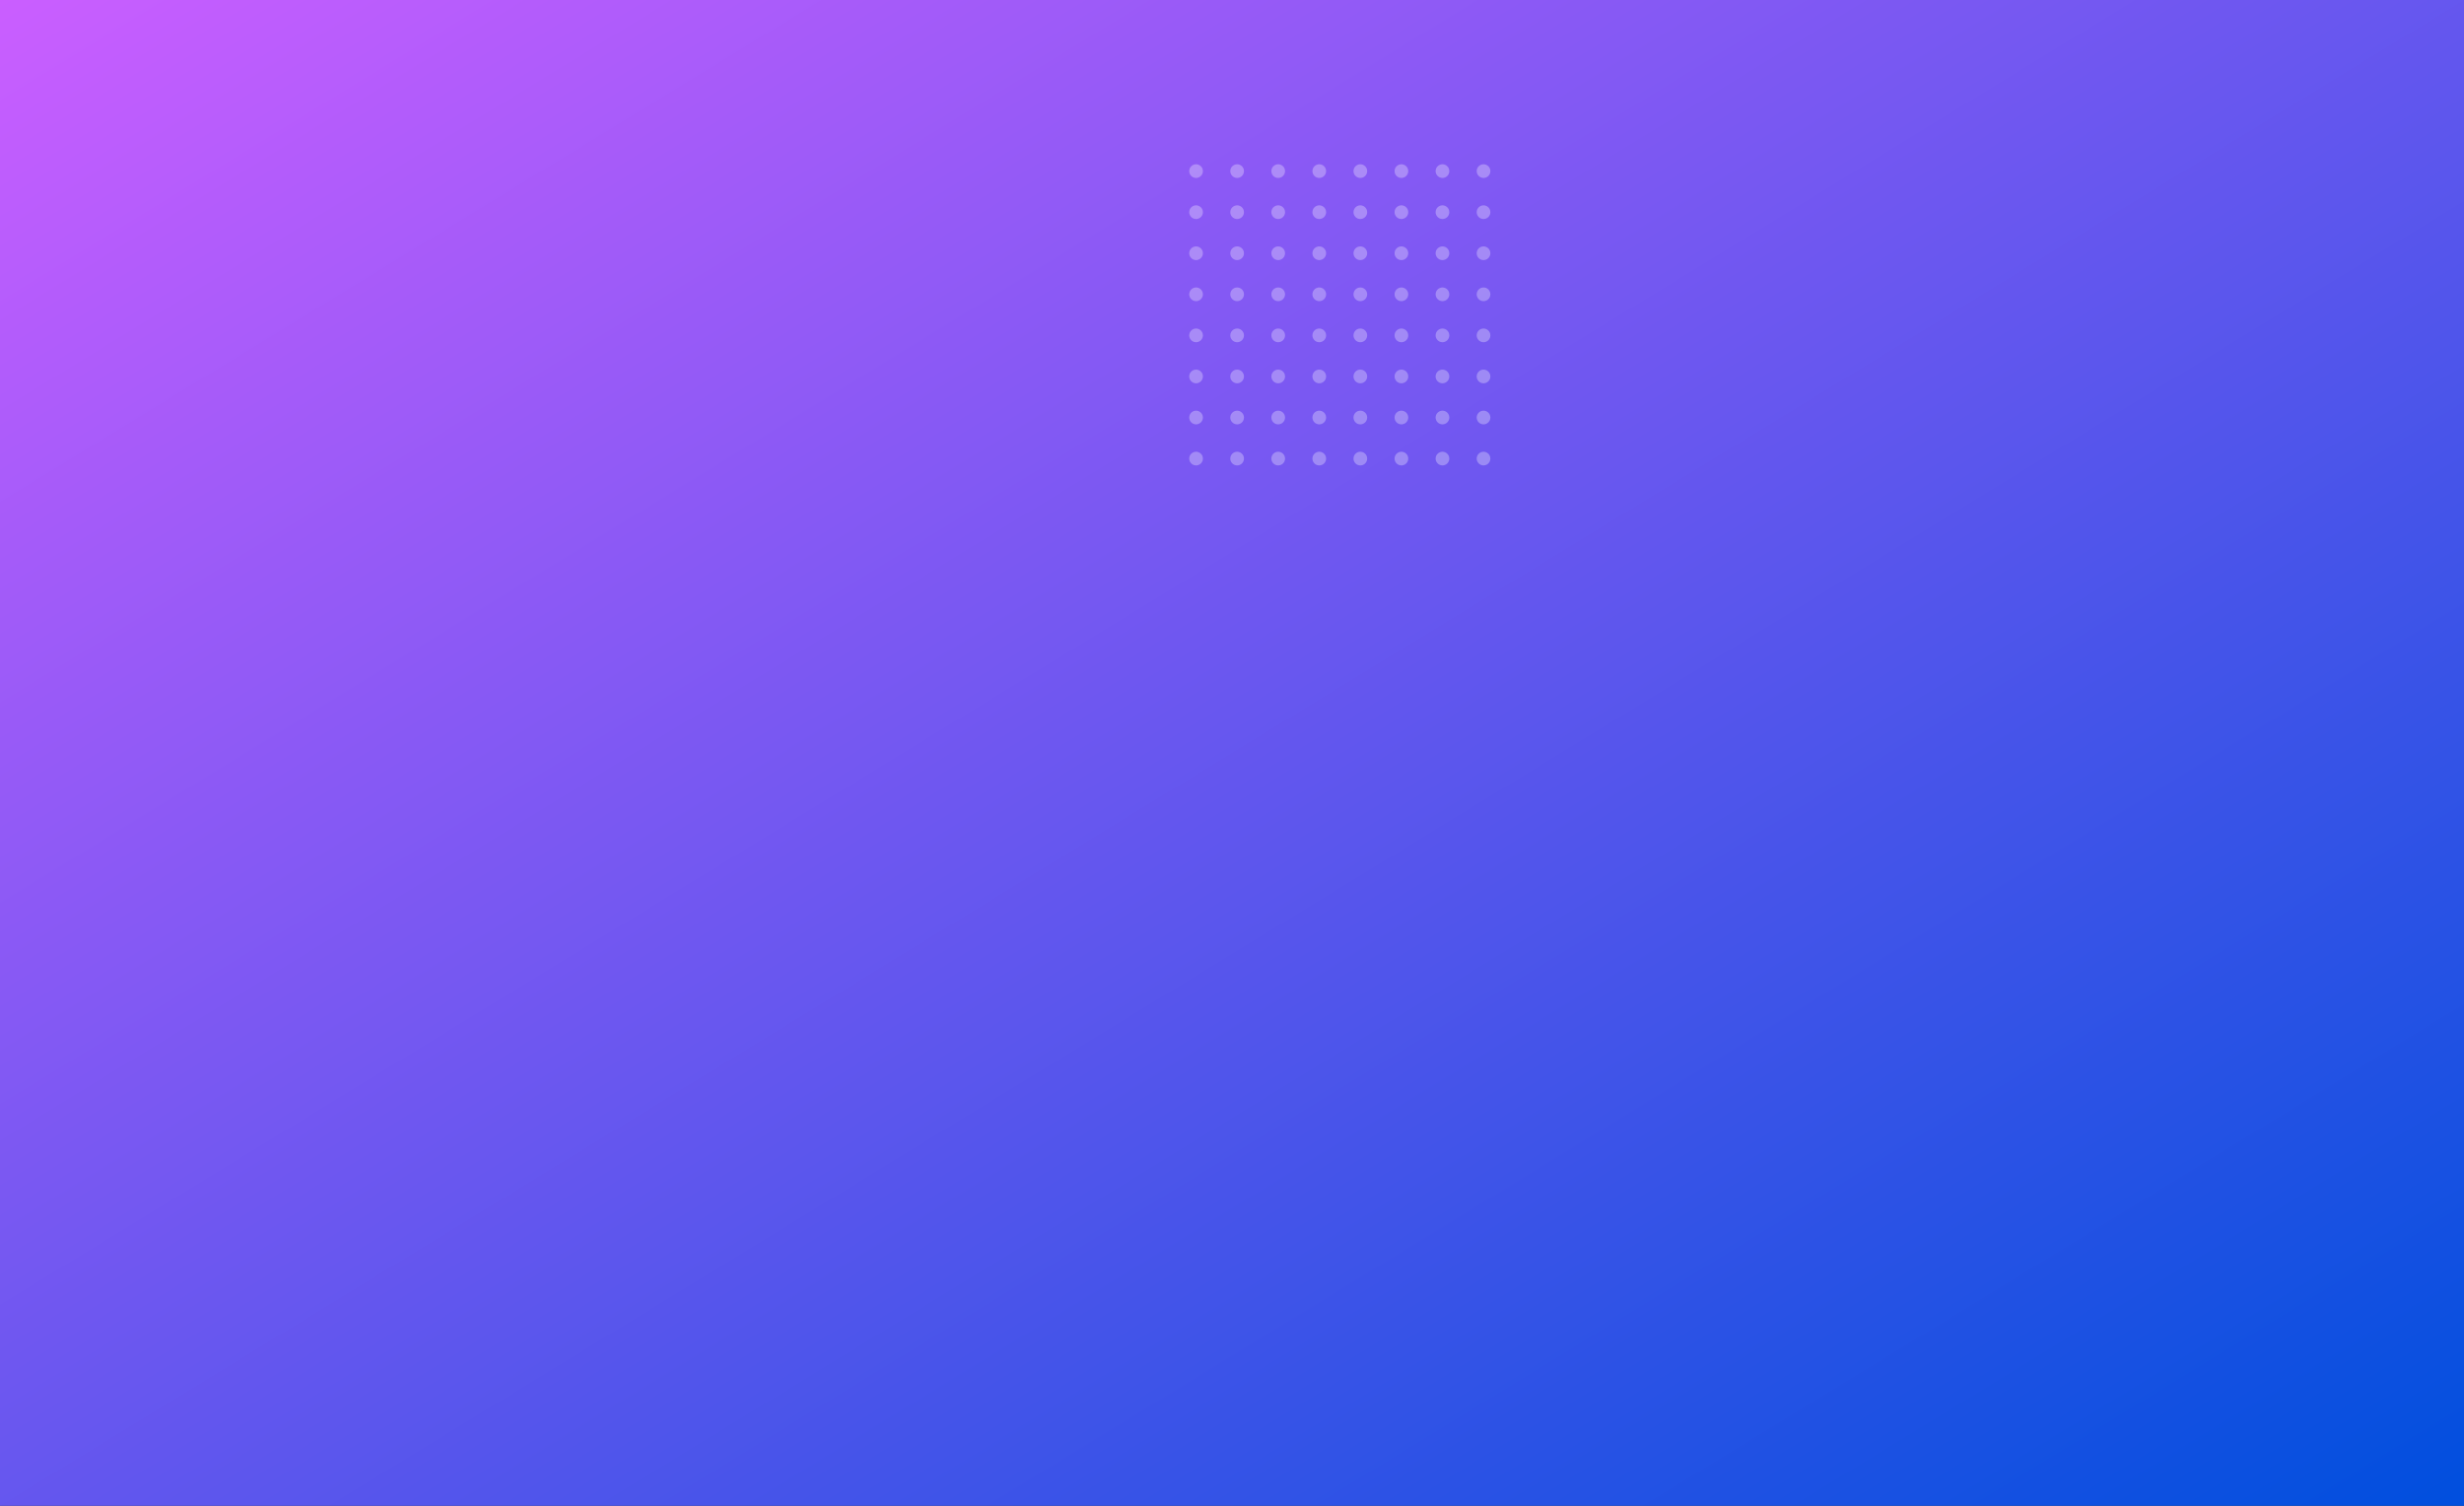 <svg width="1440" height="880" viewBox="0 0 1440 880" fill="none" xmlns="http://www.w3.org/2000/svg">
<rect x="0" y="0" width="1440" height="880" fill="#333333" stroke="none"/>
<rect width="1440" height="880" fill="url(#paint0_linear_436_15009)"/>
<path opacity="0.303" fill-rule="evenodd" clip-rule="evenodd" d="M703 100C703 102.209 701.209 104 699 104C696.791 104 695 102.209 695 100C695 97.791 696.791 96 699 96C701.209 96 703 97.791 703 100ZM727 100C727 102.209 725.209 104 723 104C720.791 104 719 102.209 719 100C719 97.791 720.791 96 723 96C725.209 96 727 97.791 727 100ZM747 104C749.209 104 751 102.209 751 100C751 97.791 749.209 96 747 96C744.791 96 743 97.791 743 100C743 102.209 744.791 104 747 104ZM775 100C775 102.209 773.209 104 771 104C768.791 104 767 102.209 767 100C767 97.791 768.791 96 771 96C773.209 96 775 97.791 775 100ZM795 104C797.209 104 799 102.209 799 100C799 97.791 797.209 96 795 96C792.791 96 791 97.791 791 100C791 102.209 792.791 104 795 104ZM823 100C823 102.209 821.209 104 819 104C816.791 104 815 102.209 815 100C815 97.791 816.791 96 819 96C821.209 96 823 97.791 823 100ZM843 104C845.209 104 847 102.209 847 100C847 97.791 845.209 96 843 96C840.791 96 839 97.791 839 100C839 102.209 840.791 104 843 104ZM871 100C871 102.209 869.209 104 867 104C864.791 104 863 102.209 863 100C863 97.791 864.791 96 867 96C869.209 96 871 97.791 871 100ZM699 128C701.209 128 703 126.209 703 124C703 121.791 701.209 120 699 120C696.791 120 695 121.791 695 124C695 126.209 696.791 128 699 128ZM727 124C727 126.209 725.209 128 723 128C720.791 128 719 126.209 719 124C719 121.791 720.791 120 723 120C725.209 120 727 121.791 727 124ZM747 128C749.209 128 751 126.209 751 124C751 121.791 749.209 120 747 120C744.791 120 743 121.791 743 124C743 126.209 744.791 128 747 128ZM775 124C775 126.209 773.209 128 771 128C768.791 128 767 126.209 767 124C767 121.791 768.791 120 771 120C773.209 120 775 121.791 775 124ZM795 128C797.209 128 799 126.209 799 124C799 121.791 797.209 120 795 120C792.791 120 791 121.791 791 124C791 126.209 792.791 128 795 128ZM823 124C823 126.209 821.209 128 819 128C816.791 128 815 126.209 815 124C815 121.791 816.791 120 819 120C821.209 120 823 121.791 823 124ZM843 128C845.209 128 847 126.209 847 124C847 121.791 845.209 120 843 120C840.791 120 839 121.791 839 124C839 126.209 840.791 128 843 128ZM871 124C871 126.209 869.209 128 867 128C864.791 128 863 126.209 863 124C863 121.791 864.791 120 867 120C869.209 120 871 121.791 871 124ZM699 152C701.209 152 703 150.209 703 148C703 145.791 701.209 144 699 144C696.791 144 695 145.791 695 148C695 150.209 696.791 152 699 152ZM727 148C727 150.209 725.209 152 723 152C720.791 152 719 150.209 719 148C719 145.791 720.791 144 723 144C725.209 144 727 145.791 727 148ZM747 152C749.209 152 751 150.209 751 148C751 145.791 749.209 144 747 144C744.791 144 743 145.791 743 148C743 150.209 744.791 152 747 152ZM775 148C775 150.209 773.209 152 771 152C768.791 152 767 150.209 767 148C767 145.791 768.791 144 771 144C773.209 144 775 145.791 775 148ZM795 152C797.209 152 799 150.209 799 148C799 145.791 797.209 144 795 144C792.791 144 791 145.791 791 148C791 150.209 792.791 152 795 152ZM823 148C823 150.209 821.209 152 819 152C816.791 152 815 150.209 815 148C815 145.791 816.791 144 819 144C821.209 144 823 145.791 823 148ZM843 152C845.209 152 847 150.209 847 148C847 145.791 845.209 144 843 144C840.791 144 839 145.791 839 148C839 150.209 840.791 152 843 152ZM871 148C871 150.209 869.209 152 867 152C864.791 152 863 150.209 863 148C863 145.791 864.791 144 867 144C869.209 144 871 145.791 871 148ZM699 176C701.209 176 703 174.209 703 172C703 169.791 701.209 168 699 168C696.791 168 695 169.791 695 172C695 174.209 696.791 176 699 176ZM727 172C727 174.209 725.209 176 723 176C720.791 176 719 174.209 719 172C719 169.791 720.791 168 723 168C725.209 168 727 169.791 727 172ZM747 176C749.209 176 751 174.209 751 172C751 169.791 749.209 168 747 168C744.791 168 743 169.791 743 172C743 174.209 744.791 176 747 176ZM775 172C775 174.209 773.209 176 771 176C768.791 176 767 174.209 767 172C767 169.791 768.791 168 771 168C773.209 168 775 169.791 775 172ZM795 176C797.209 176 799 174.209 799 172C799 169.791 797.209 168 795 168C792.791 168 791 169.791 791 172C791 174.209 792.791 176 795 176ZM823 172C823 174.209 821.209 176 819 176C816.791 176 815 174.209 815 172C815 169.791 816.791 168 819 168C821.209 168 823 169.791 823 172ZM843 176C845.209 176 847 174.209 847 172C847 169.791 845.209 168 843 168C840.791 168 839 169.791 839 172C839 174.209 840.791 176 843 176ZM871 172C871 174.209 869.209 176 867 176C864.791 176 863 174.209 863 172C863 169.791 864.791 168 867 168C869.209 168 871 169.791 871 172ZM699 200C701.209 200 703 198.209 703 196C703 193.791 701.209 192 699 192C696.791 192 695 193.791 695 196C695 198.209 696.791 200 699 200ZM727 196C727 198.209 725.209 200 723 200C720.791 200 719 198.209 719 196C719 193.791 720.791 192 723 192C725.209 192 727 193.791 727 196ZM747 200C749.209 200 751 198.209 751 196C751 193.791 749.209 192 747 192C744.791 192 743 193.791 743 196C743 198.209 744.791 200 747 200ZM775 196C775 198.209 773.209 200 771 200C768.791 200 767 198.209 767 196C767 193.791 768.791 192 771 192C773.209 192 775 193.791 775 196ZM795 200C797.209 200 799 198.209 799 196C799 193.791 797.209 192 795 192C792.791 192 791 193.791 791 196C791 198.209 792.791 200 795 200ZM823 196C823 198.209 821.209 200 819 200C816.791 200 815 198.209 815 196C815 193.791 816.791 192 819 192C821.209 192 823 193.791 823 196ZM843 200C845.209 200 847 198.209 847 196C847 193.791 845.209 192 843 192C840.791 192 839 193.791 839 196C839 198.209 840.791 200 843 200ZM871 196C871 198.209 869.209 200 867 200C864.791 200 863 198.209 863 196C863 193.791 864.791 192 867 192C869.209 192 871 193.791 871 196ZM699 224C701.209 224 703 222.209 703 220C703 217.791 701.209 216 699 216C696.791 216 695 217.791 695 220C695 222.209 696.791 224 699 224ZM727 220C727 222.209 725.209 224 723 224C720.791 224 719 222.209 719 220C719 217.791 720.791 216 723 216C725.209 216 727 217.791 727 220ZM747 224C749.209 224 751 222.209 751 220C751 217.791 749.209 216 747 216C744.791 216 743 217.791 743 220C743 222.209 744.791 224 747 224ZM775 220C775 222.209 773.209 224 771 224C768.791 224 767 222.209 767 220C767 217.791 768.791 216 771 216C773.209 216 775 217.791 775 220ZM795 224C797.209 224 799 222.209 799 220C799 217.791 797.209 216 795 216C792.791 216 791 217.791 791 220C791 222.209 792.791 224 795 224ZM823 220C823 222.209 821.209 224 819 224C816.791 224 815 222.209 815 220C815 217.791 816.791 216 819 216C821.209 216 823 217.791 823 220ZM843 224C845.209 224 847 222.209 847 220C847 217.791 845.209 216 843 216C840.791 216 839 217.791 839 220C839 222.209 840.791 224 843 224ZM871 220C871 222.209 869.209 224 867 224C864.791 224 863 222.209 863 220C863 217.791 864.791 216 867 216C869.209 216 871 217.791 871 220ZM699 248C701.209 248 703 246.209 703 244C703 241.791 701.209 240 699 240C696.791 240 695 241.791 695 244C695 246.209 696.791 248 699 248ZM727 244C727 246.209 725.209 248 723 248C720.791 248 719 246.209 719 244C719 241.791 720.791 240 723 240C725.209 240 727 241.791 727 244ZM747 248C749.209 248 751 246.209 751 244C751 241.791 749.209 240 747 240C744.791 240 743 241.791 743 244C743 246.209 744.791 248 747 248ZM775 244C775 246.209 773.209 248 771 248C768.791 248 767 246.209 767 244C767 241.791 768.791 240 771 240C773.209 240 775 241.791 775 244ZM795 248C797.209 248 799 246.209 799 244C799 241.791 797.209 240 795 240C792.791 240 791 241.791 791 244C791 246.209 792.791 248 795 248ZM823 244C823 246.209 821.209 248 819 248C816.791 248 815 246.209 815 244C815 241.791 816.791 240 819 240C821.209 240 823 241.791 823 244ZM843 248C845.209 248 847 246.209 847 244C847 241.791 845.209 240 843 240C840.791 240 839 241.791 839 244C839 246.209 840.791 248 843 248ZM871 244C871 246.209 869.209 248 867 248C864.791 248 863 246.209 863 244C863 241.791 864.791 240 867 240C869.209 240 871 241.791 871 244ZM699 272C701.209 272 703 270.209 703 268C703 265.791 701.209 264 699 264C696.791 264 695 265.791 695 268C695 270.209 696.791 272 699 272ZM727 268C727 270.209 725.209 272 723 272C720.791 272 719 270.209 719 268C719 265.791 720.791 264 723 264C725.209 264 727 265.791 727 268ZM747 272C749.209 272 751 270.209 751 268C751 265.791 749.209 264 747 264C744.791 264 743 265.791 743 268C743 270.209 744.791 272 747 272ZM775 268C775 270.209 773.209 272 771 272C768.791 272 767 270.209 767 268C767 265.791 768.791 264 771 264C773.209 264 775 265.791 775 268ZM795 272C797.209 272 799 270.209 799 268C799 265.791 797.209 264 795 264C792.791 264 791 265.791 791 268C791 270.209 792.791 272 795 272ZM823 268C823 270.209 821.209 272 819 272C816.791 272 815 270.209 815 268C815 265.791 816.791 264 819 264C821.209 264 823 265.791 823 268ZM843 272C845.209 272 847 270.209 847 268C847 265.791 845.209 264 843 264C840.791 264 839 265.791 839 268C839 270.209 840.791 272 843 272ZM871 268C871 270.209 869.209 272 867 272C864.791 272 863 270.209 863 268C863 265.791 864.791 264 867 264C869.209 264 871 265.791 871 268Z" fill="white"/>
<defs>
<linearGradient id="paint0_linear_436_15009" x1="-720" y1="440" x2="63.101" y2="1721.44" gradientUnits="userSpaceOnUse">
<stop stop-color="#CA5EFF"/>
<stop offset="1" stop-color="#004FDE"/>
</linearGradient>
</defs>
</svg>
